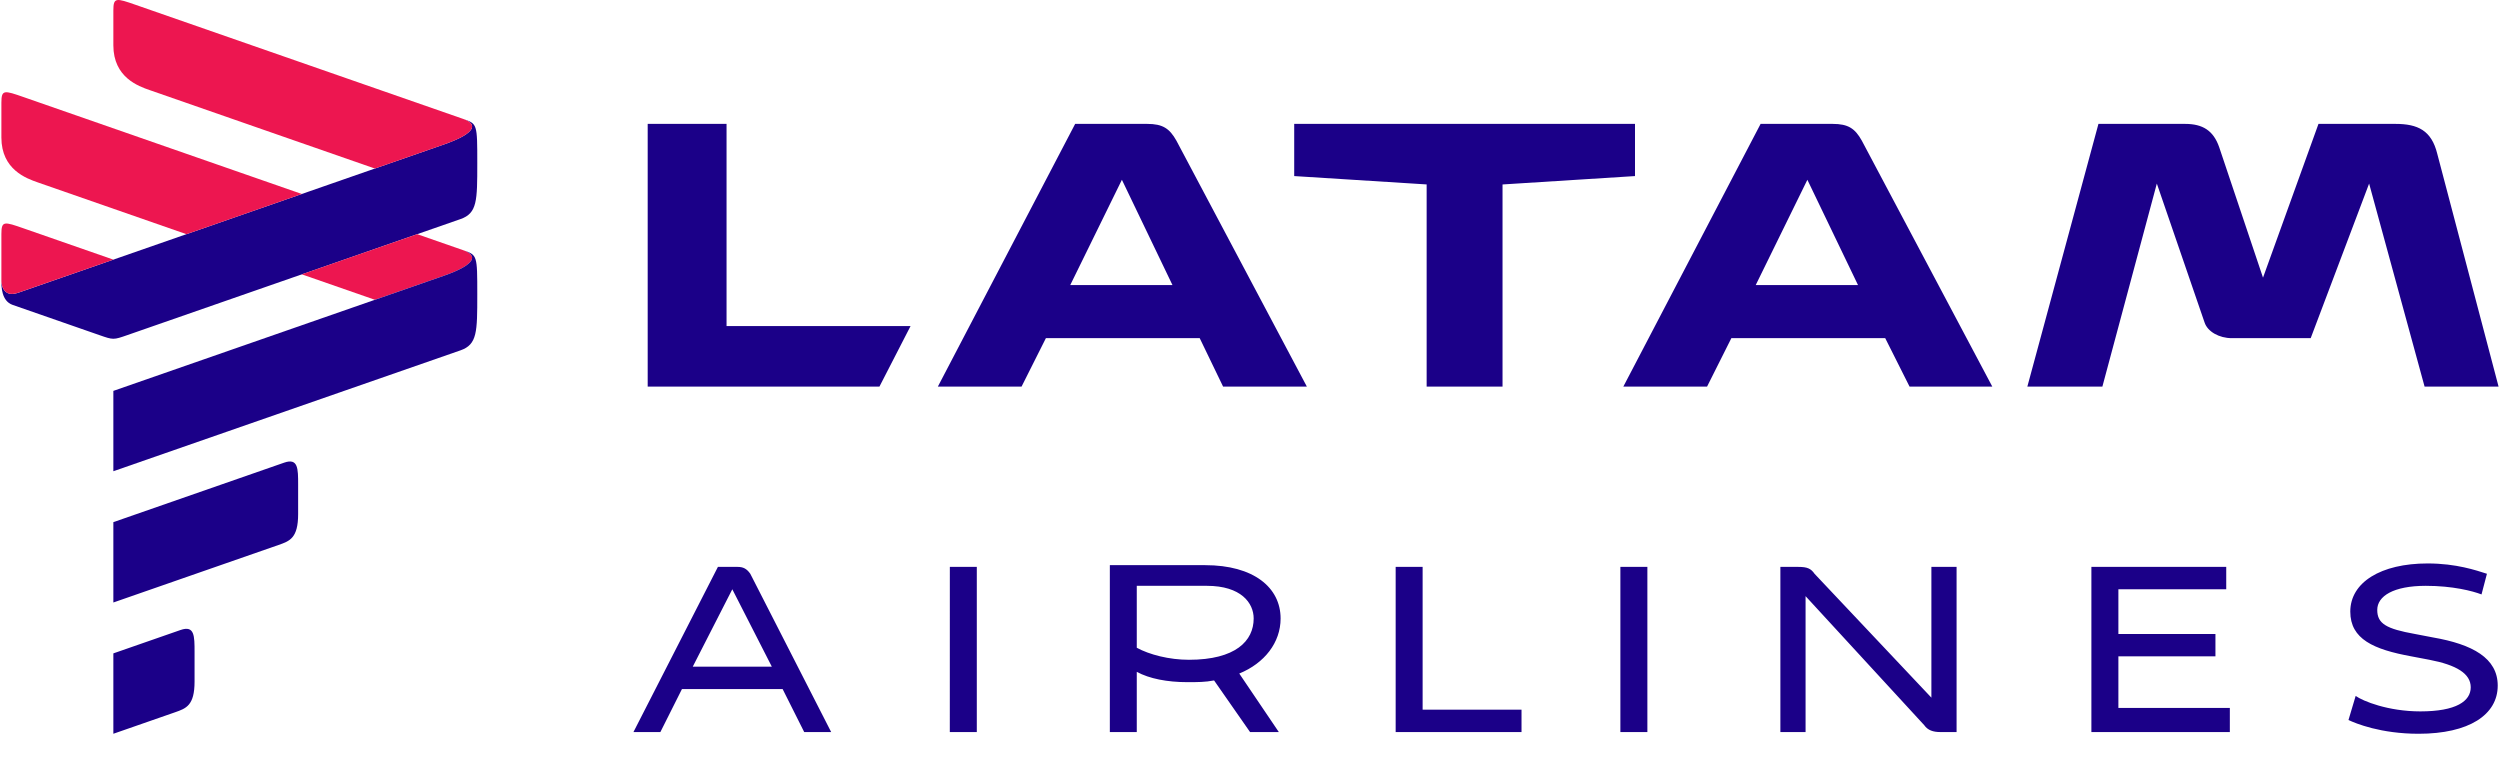 <svg width="79" height="24" viewBox="0 0 79 24" fill="none" xmlns="http://www.w3.org/2000/svg">
<g clip-path="url(#clip0_176_39509)">
<path fill-rule="evenodd" clip-rule="evenodd" d="M76.712 17.805C75.234 17.805 74.269 18.403 74.269 19.327C74.269 20.197 75.007 20.523 76.2 20.741L76.768 20.849C77.621 21.012 78.075 21.284 78.075 21.719C78.075 22.154 77.621 22.48 76.484 22.48C75.462 22.48 74.666 22.154 74.439 21.991L74.212 22.752C74.439 22.861 75.234 23.187 76.427 23.187C78.019 23.187 78.928 22.589 78.928 21.665C78.928 20.795 78.132 20.36 76.882 20.143L76.314 20.034C75.405 19.871 75.121 19.708 75.121 19.273C75.121 18.838 75.632 18.512 76.654 18.512C77.507 18.512 78.132 18.675 78.416 18.784L78.587 18.131C78.246 18.023 77.621 17.805 76.712 17.805ZM25.413 23.133H26.265L23.709 18.131C23.595 17.968 23.481 17.914 23.311 17.914H22.686L20.017 23.133H20.868L21.55 21.774H24.731L25.413 23.133ZM35.922 23.133V21.23C36.32 21.447 36.889 21.556 37.514 21.556C37.854 21.556 38.082 21.556 38.365 21.502L39.502 23.133H40.411L39.161 21.284C39.957 20.958 40.467 20.306 40.467 19.545C40.467 18.566 39.616 17.859 38.082 17.859H35.071V23.133H35.922ZM57.056 23.133V18.838L60.805 22.915C60.919 23.078 61.089 23.133 61.316 23.133H61.828V17.914H61.032V22.046L57.34 18.132C57.226 17.968 57.113 17.914 56.829 17.914H56.26V23.133L57.056 23.133ZM24.39 21.067H21.891L23.141 18.621L24.39 21.067ZM37.57 20.849C36.945 20.849 36.32 20.686 35.922 20.469V18.512H38.138C39.218 18.512 39.616 19.055 39.616 19.544C39.616 20.251 39.047 20.849 37.57 20.849ZM44.103 23.133H48.08V22.426H44.955V17.914H44.103V23.133ZM30.014 23.133H30.867V17.914H30.015L30.014 23.133ZM66.088 17.914V23.133H70.463V22.371H66.941V20.74H70.008V20.034H66.941V18.62H70.349V17.913L66.088 17.914ZM51.204 23.133H52.057V17.914H51.204V23.133ZM38.65 12.217H41.297L37.174 4.444C36.958 4.061 36.744 3.915 36.251 3.915H33.975L29.636 12.217H32.281L33.05 10.686H37.911L38.65 12.217ZM60.342 12.217H62.957L58.833 4.444C58.619 4.061 58.404 3.915 57.912 3.915H55.635L51.297 12.217H53.943L54.711 10.686H59.573L60.342 12.217ZM69.663 10.186C69.757 10.48 70.126 10.686 70.526 10.686H73.018L74.864 5.801L76.617 12.217H78.955L77.017 4.858C76.835 4.122 76.403 3.915 75.695 3.915H73.264L71.511 8.774L70.126 4.65C69.942 4.122 69.602 3.915 69.049 3.915H66.311L64.064 12.217H66.435L68.156 5.801L69.663 10.186ZM58.713 9.008H55.481L57.113 5.681L58.713 9.008ZM37.05 9.008H33.82L35.452 5.681L37.05 9.008ZM27.79 12.217L28.774 10.303H22.959V3.915H20.467V12.217H27.79ZM45.082 12.217H47.48V5.829L51.666 5.564V3.915H40.897V5.564L45.082 5.828V12.217ZM3.582 20.647L5.705 19.908C6.148 19.754 6.148 20.095 6.148 20.603V21.538C6.148 22.294 5.882 22.386 5.529 22.509L3.582 23.187V20.647ZM3.582 16.5L8.979 14.62C9.421 14.466 9.421 14.806 9.421 15.314V16.245C9.421 17.006 9.155 17.098 8.802 17.221L3.582 19.039V16.499M3.14 10.589L0.398 9.634C0.044 9.511 0.044 9.05 0.044 8.881C0.044 8.881 0.044 9.436 0.574 9.252L14.021 4.568C15.082 4.198 15.082 3.913 14.64 3.76C15.082 3.913 15.082 3.913 15.082 5.157C15.082 6.342 15.082 6.738 14.552 6.923L4.025 10.589C3.582 10.743 3.582 10.743 3.14 10.589Z" fill="#1B0088"/>
<path fill-rule="evenodd" clip-rule="evenodd" d="M1.194 5.764L5.891 7.4L9.537 6.13L0.752 3.07C0.132 2.854 0.044 2.823 0.044 3.247V4.347C0.044 5.363 0.84 5.64 1.194 5.764ZM14.64 7.907L13.183 7.4L9.537 8.669L11.846 9.473L14.021 8.716C15.082 8.346 15.083 8.061 14.64 7.907Z" fill="#ED1650"/>
<path fill-rule="evenodd" clip-rule="evenodd" d="M14.64 7.907C15.082 8.061 15.082 8.346 14.021 8.716L3.582 12.352V14.891L14.552 11.071C15.082 10.886 15.082 10.489 15.082 9.304C15.082 8.061 15.083 8.061 14.64 7.907Z" fill="#1B0088"/>
<path fill-rule="evenodd" clip-rule="evenodd" d="M14.64 3.759L4.29 0.154C3.671 -0.061 3.582 -0.092 3.582 0.331V1.432C3.582 2.448 4.378 2.725 4.732 2.848L11.846 5.326L14.021 4.568C15.082 4.198 15.083 3.913 14.64 3.759ZM0.574 9.251L3.582 8.204L0.751 7.218C0.132 7.002 0.044 6.971 0.044 7.395V8.881C0.044 8.881 0.044 9.436 0.574 9.251Z" fill="#ED1650"/>
</g>
<defs>
<clipPath id="clip0_176_39509">
<rect width="79" height="24" fill="white"/>
</clipPath>
</defs>
</svg>
